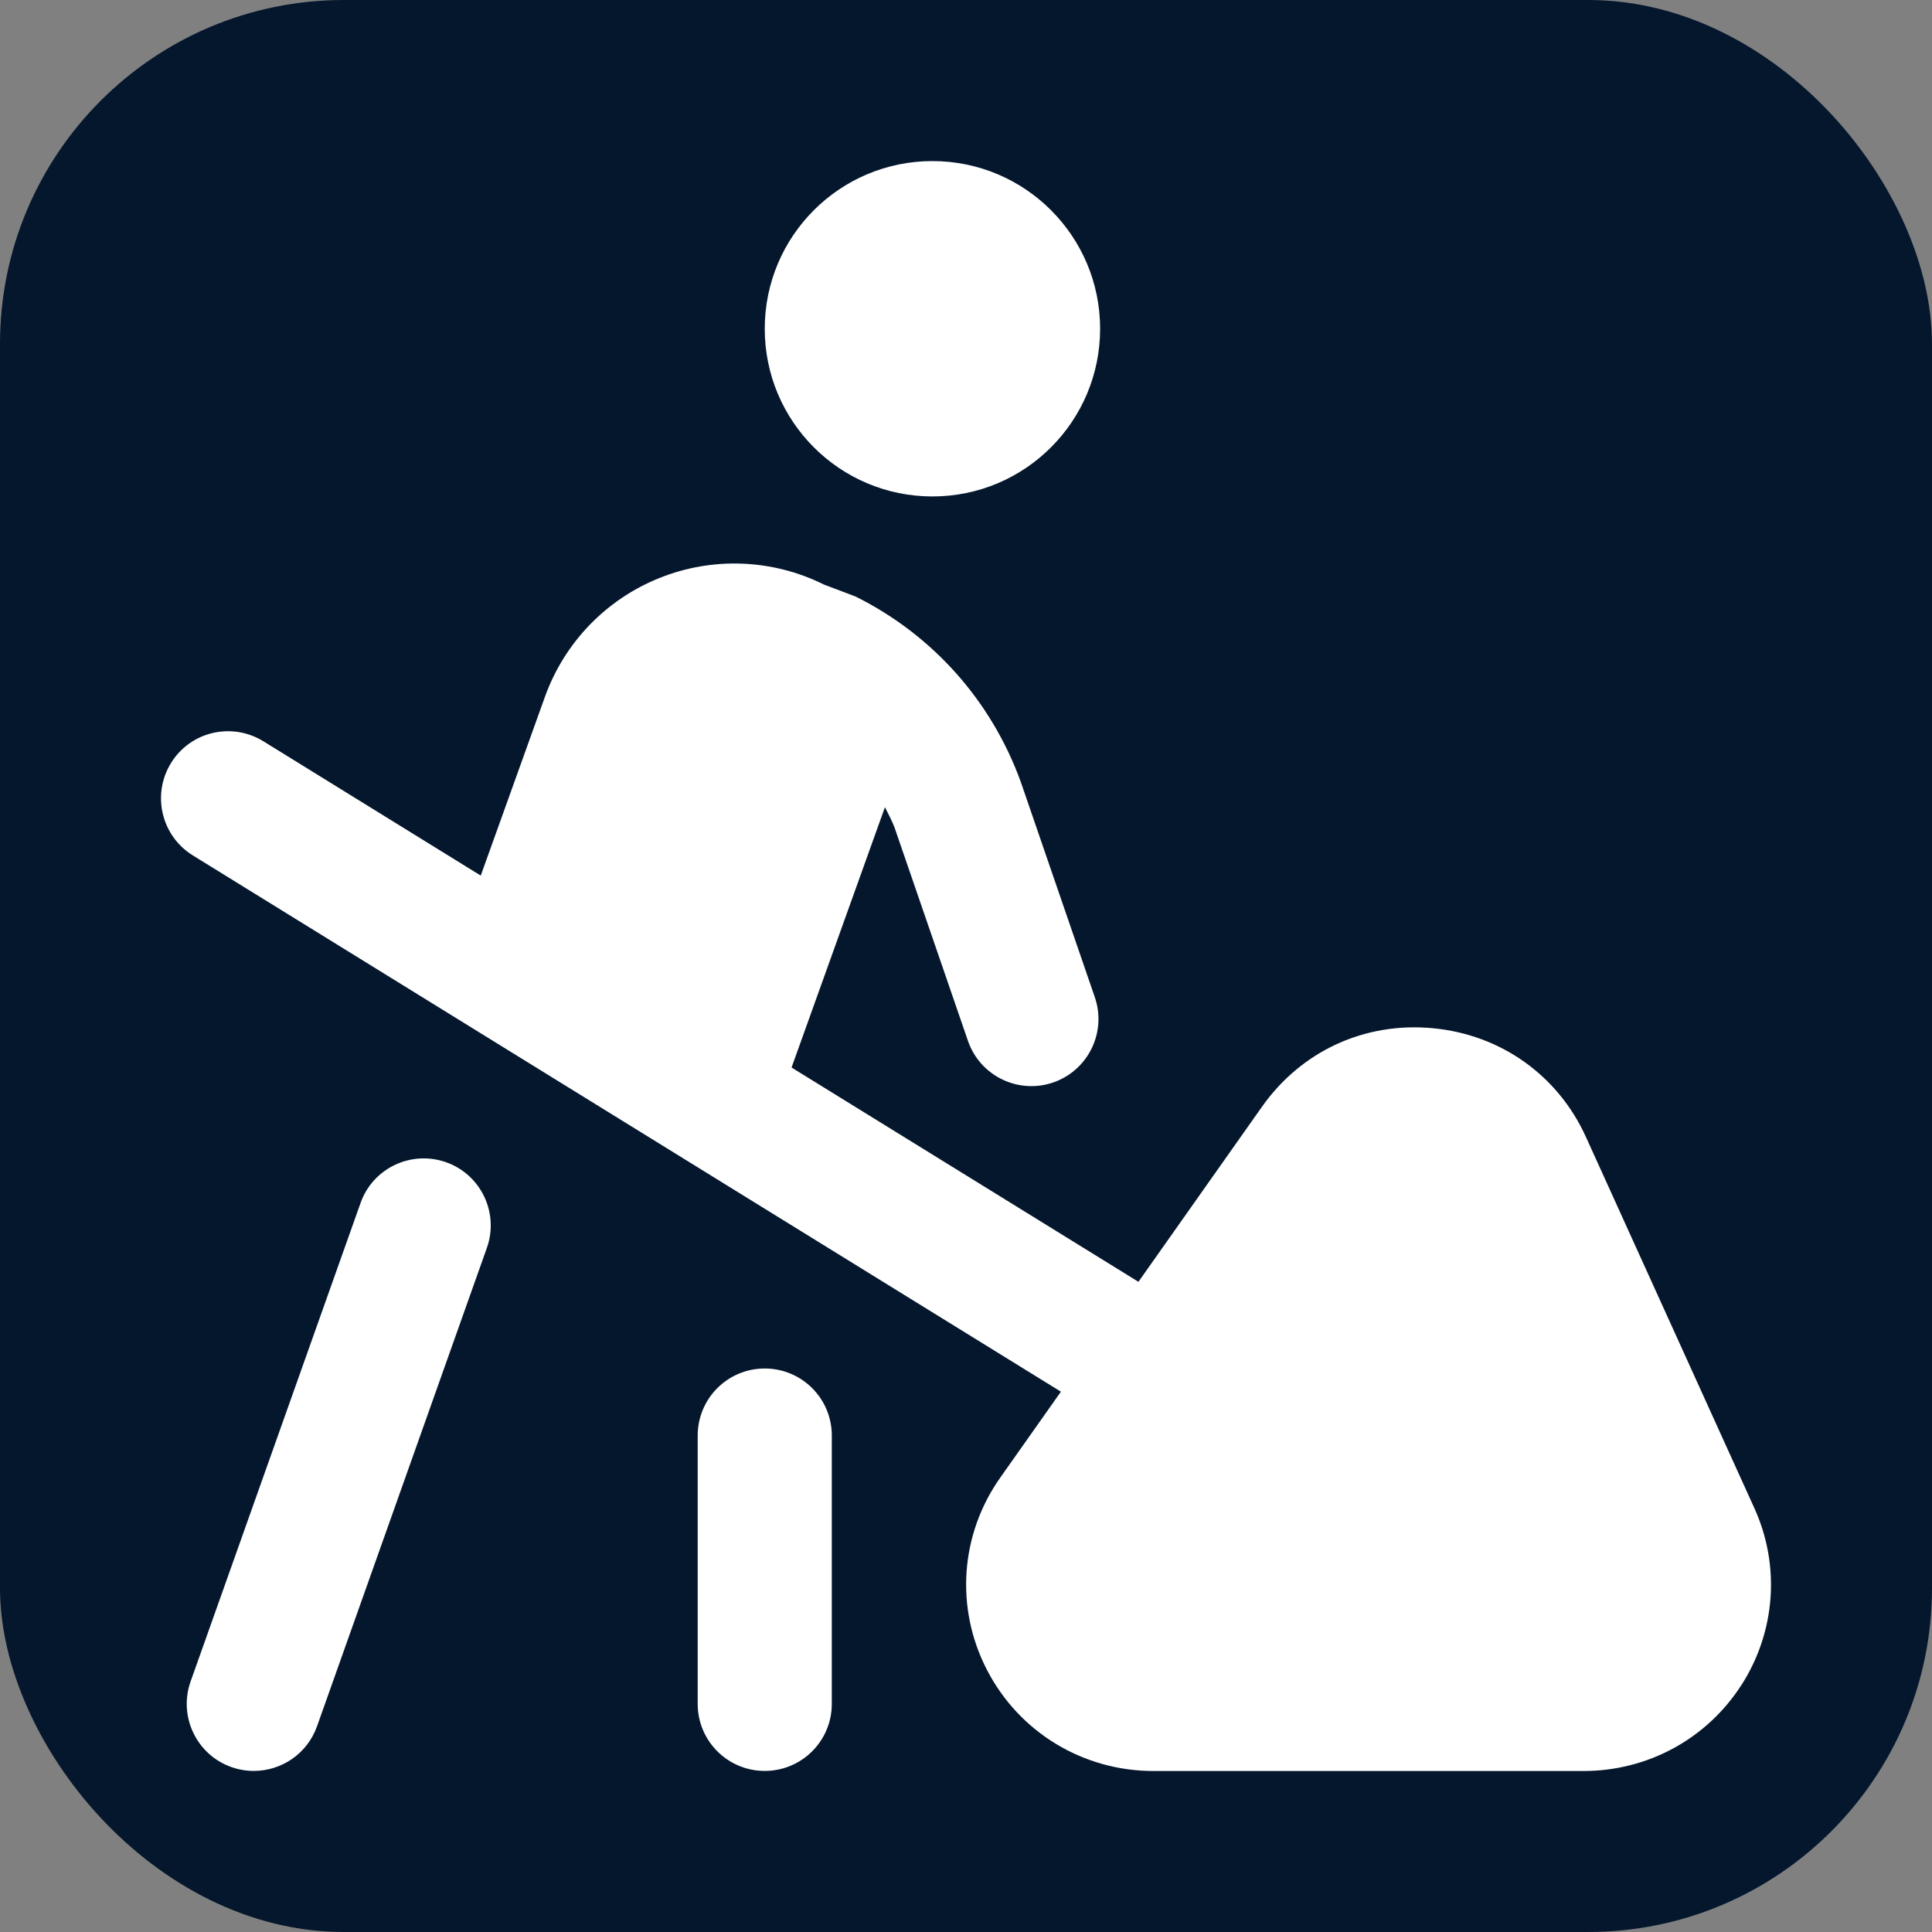 <?xml version="1.0" encoding="UTF-8" standalone="no"?>
<svg
   id="Layer_1"
   data-name="Layer 1"
   viewBox="0 0 24 24"
   version="1.1"
   sodipodi:docname="constructions.svg"
   inkscape:version="1.2.2 (732a01da63, 2022-12-09)"
   xml:space="preserve"
   xmlns:inkscape="http://www.inkscape.org/namespaces/inkscape"
   xmlns:sodipodi="http://sodipodi.sourceforge.net/DTD/sodipodi-0.dtd"
   xmlns="http://www.w3.org/2000/svg"
   xmlns:svg="http://www.w3.org/2000/svg"><rect x="0" y="0" width="24" height="24" fill="#808080" stroke="none"/><defs
     id="defs7" /><sodipodi:namedview
     id="namedview5"
     pagecolor="#ffffff"
     bordercolor="#000000"
     borderopacity="0.25"
     inkscape:showpageshadow="2"
     inkscape:pageopacity="0.0"
     inkscape:pagecheckerboard="0"
     inkscape:deskcolor="#d1d1d1"
     showgrid="false"
     inkscape:zoom="9.8333335"
     inkscape:cx="21.355932"
     inkscape:cy="11.288135"
     inkscape:window-width="2560"
     inkscape:window-height="1494"
     inkscape:window-x="-11"
     inkscape:window-y="-11"
     inkscape:window-maximized="1"
     inkscape:current-layer="Layer_1" /><rect
     style="fill:#05172d;stroke-width:1.146;fill-opacity:1"
     id="rect422"
     width="24"
     height="24"
     x="0"
     y="0"
     ry="4.271" /><path
     d="m 21.631,20.934 c -0.43,0.668 -1.163,1.066 -1.959,1.066 h -5.343 c -0.875,0 -1.668,-0.481 -2.068,-1.255 -0.398,-0.768 -0.334,-1.684 0.165,-2.39 L 13.179,17.288 2.395,10.626 C 2.004,10.384 1.883,9.871 2.124,9.479 2.366,9.086 2.879,8.967 3.271,9.208 L 5.972,10.877 6.769,8.657 C 7.01,7.985 7.527,7.447 8.19,7.181 8.852,6.914 9.597,6.944 10.236,7.262 l 0.392,0.148 c 0.957,0.477 1.685,1.293 2.051,2.299 l 0.921,2.678 c 0.148,0.43 -0.076,0.899 -0.503,1.055 -0.438,0.159 -0.922,-0.072 -1.073,-0.513 L 11.112,10.279 c -0.033,-0.088 -0.078,-0.168 -0.119,-0.252 l -1.16,3.234 4.309,2.662 1.535,-2.175 c 0.487,-0.689 1.273,-1.056 2.124,-0.975 0.843,0.08 1.553,0.585 1.901,1.353 l 2.091,4.608 c 0.325,0.715 0.264,1.538 -0.162,2.201 z M 11.583,6.167 c 1.151,0 2.083,-0.933 2.083,-2.083 0,-1.151 -0.933,-2.083 -2.083,-2.083 -1.151,0 -2.083,0.933 -2.083,2.083 0,1.151 0.933,2.083 2.083,2.083 z M 9.5,17 c -0.461,0 -0.833,0.373 -0.833,0.833 v 3.333 c 0,0.461 0.373,0.833 0.833,0.833 0.461,0 0.833,-0.373 0.833,-0.833 v -3.333 c 0,-0.461 -0.373,-0.833 -0.833,-0.833 z M 5.543,14.438 C 5.106,14.285 4.632,14.511 4.479,14.944 l -2.111,5.943 c -0.154,0.434 0.073,0.911 0.506,1.064 0.093,0.033 0.187,0.048 0.279,0.048 0.343,0 0.664,-0.213 0.785,-0.554 l 2.11,-5.943 c 0.154,-0.434 -0.073,-0.911 -0.506,-1.064 z"
     id="path477"
     style="fill:#ffffff;stroke-width:0.833" /></svg>
